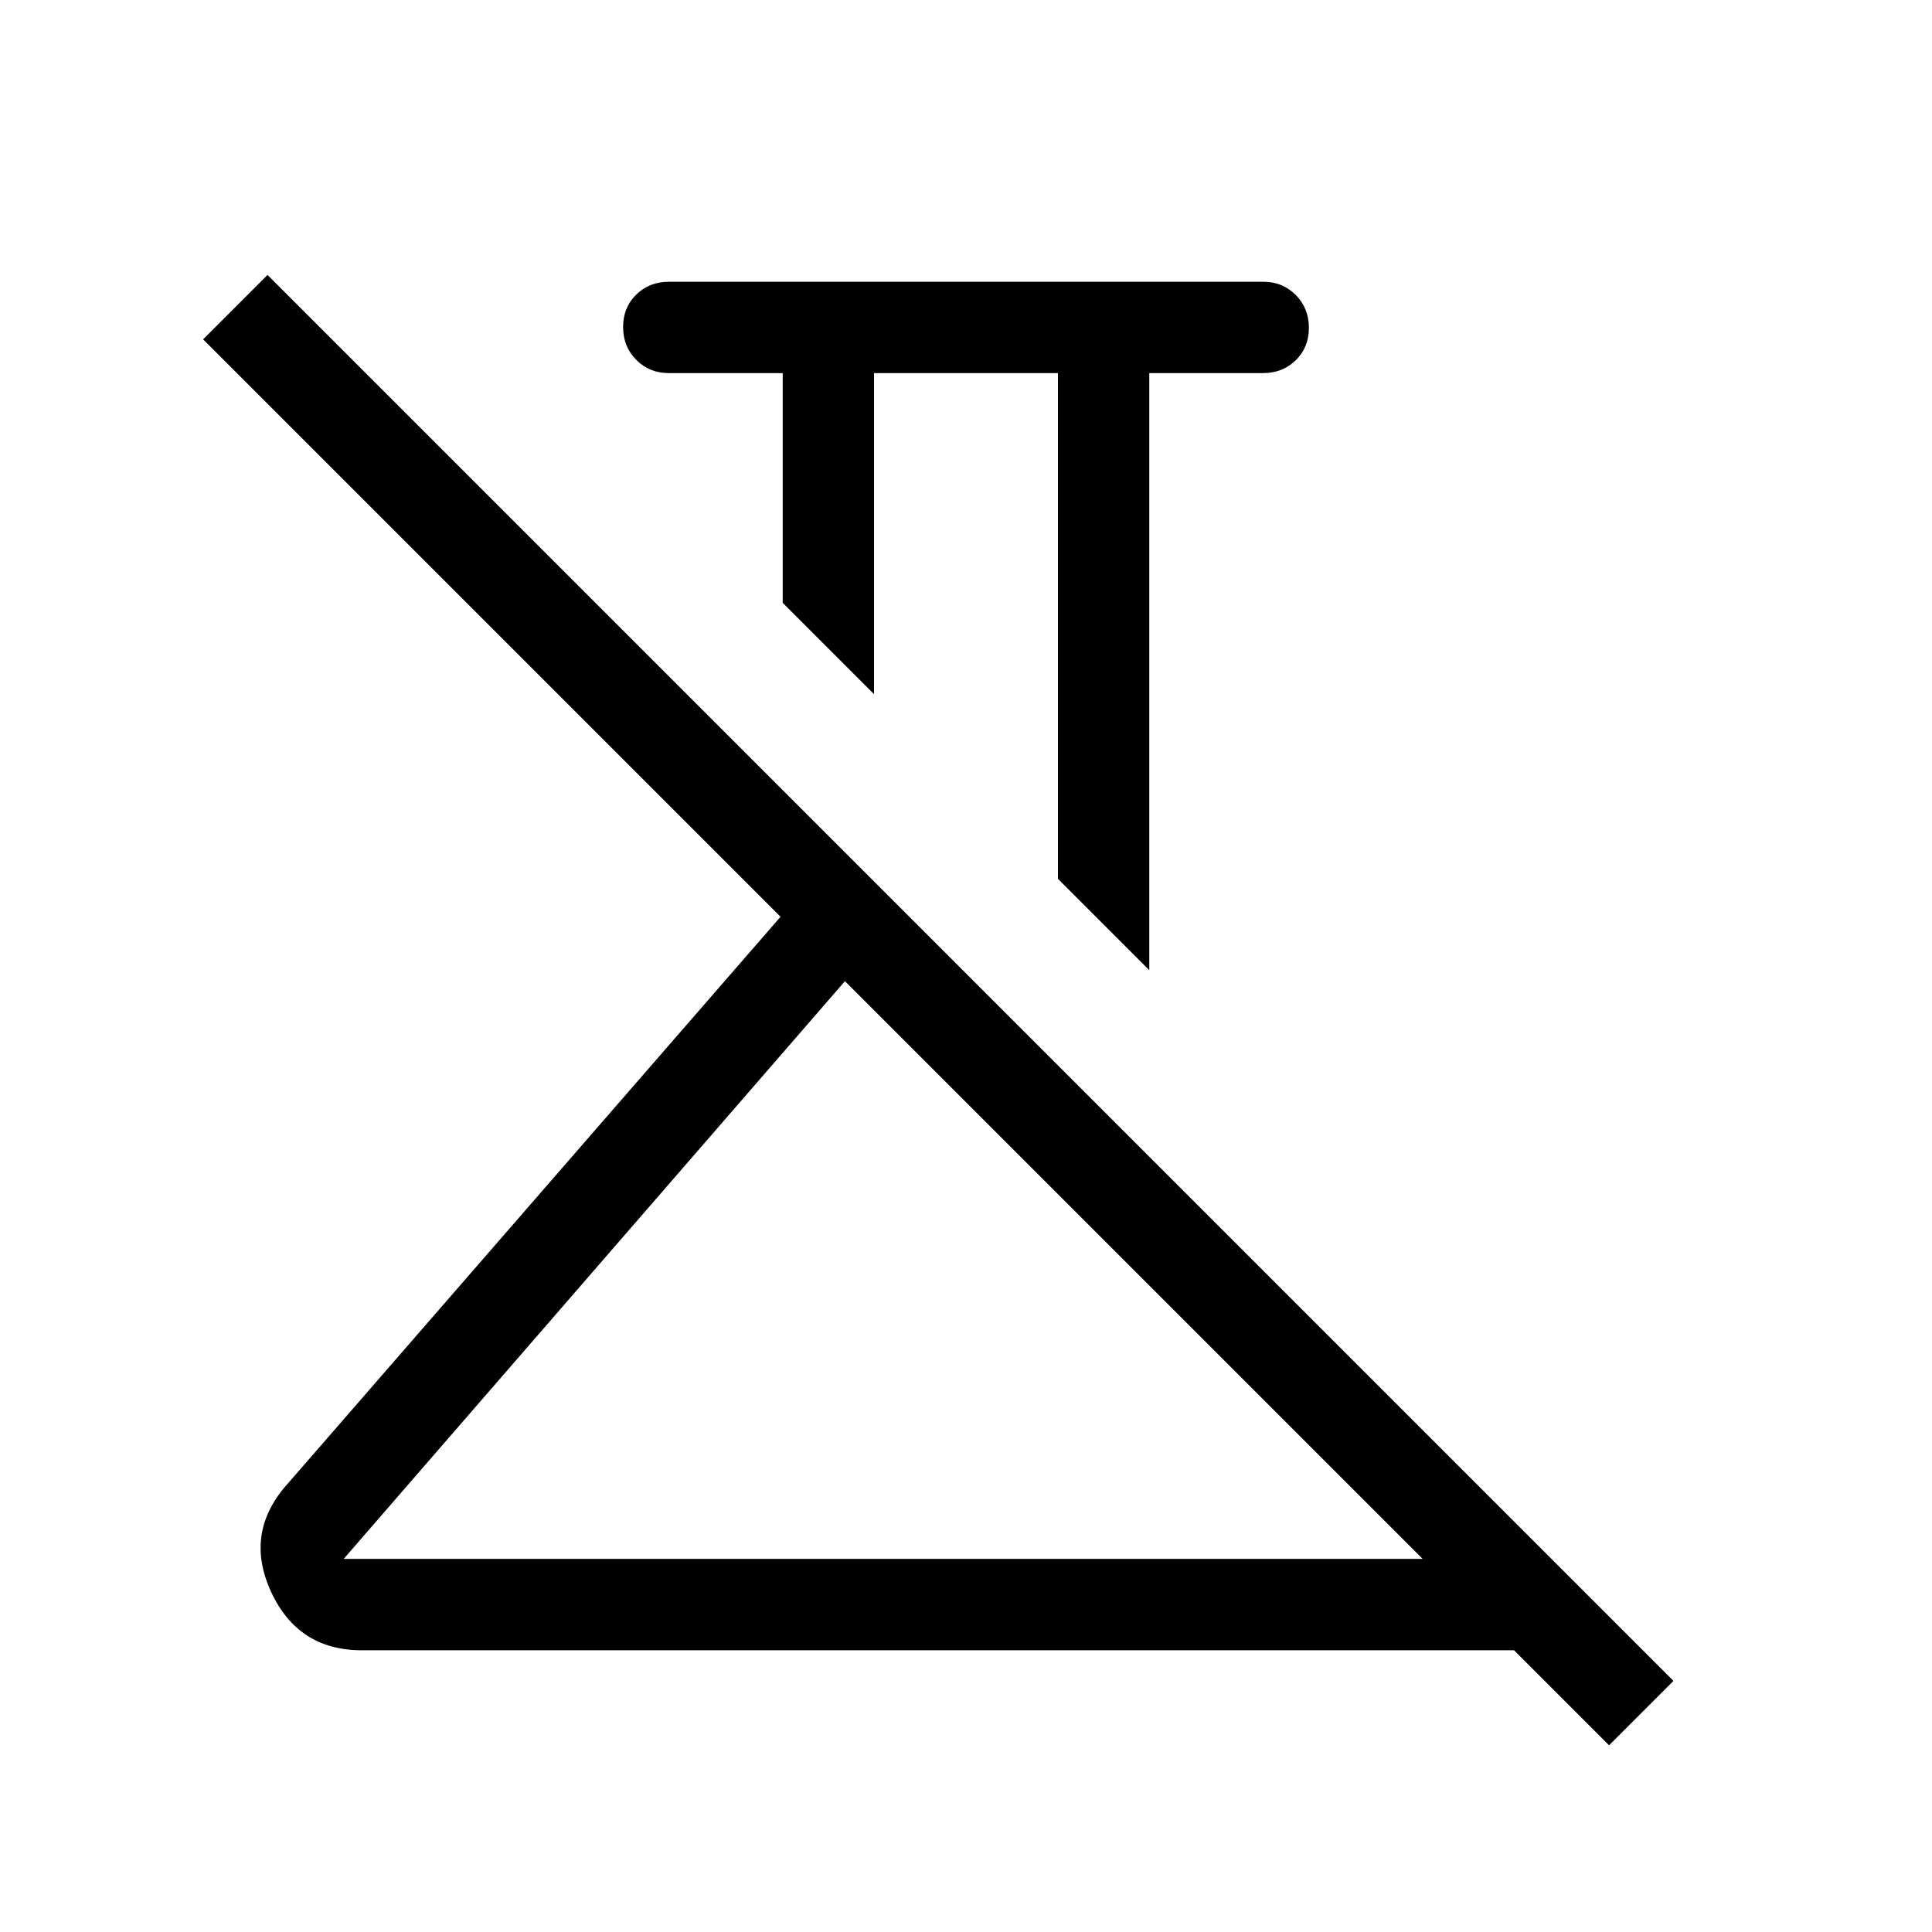 <svg xmlns="http://www.w3.org/2000/svg" width="48" height="48" viewBox="0 -960 960 960"><path d="m571.076-477.925-45.384-45.383v-251.307h-91.384v159.538l-45.384-45.384v-114.154h-56.615q-9.644 0-16.168-6.58-6.524-6.58-6.524-16.307 0-9.728 6.524-16.112 6.524-6.385 16.168-6.385h295.382q9.644 0 16.168 6.581 6.524 6.58 6.524 16.307 0 9.727-6.524 16.112-6.524 6.384-16.168 6.384h-56.615v296.69ZM170.77-185.385h536.154L419.847-472.462 170.77-185.385Zm628.767 92.613L752.307-140H179.693q-31.76 0-45.148-29.384-13.389-29.384 8.687-53.691L387.848-504.46 100.925-791.383l32-31.999L831.536-124.77l-31.999 32Zm-379.69-379.69ZM480-569Z"/></svg>